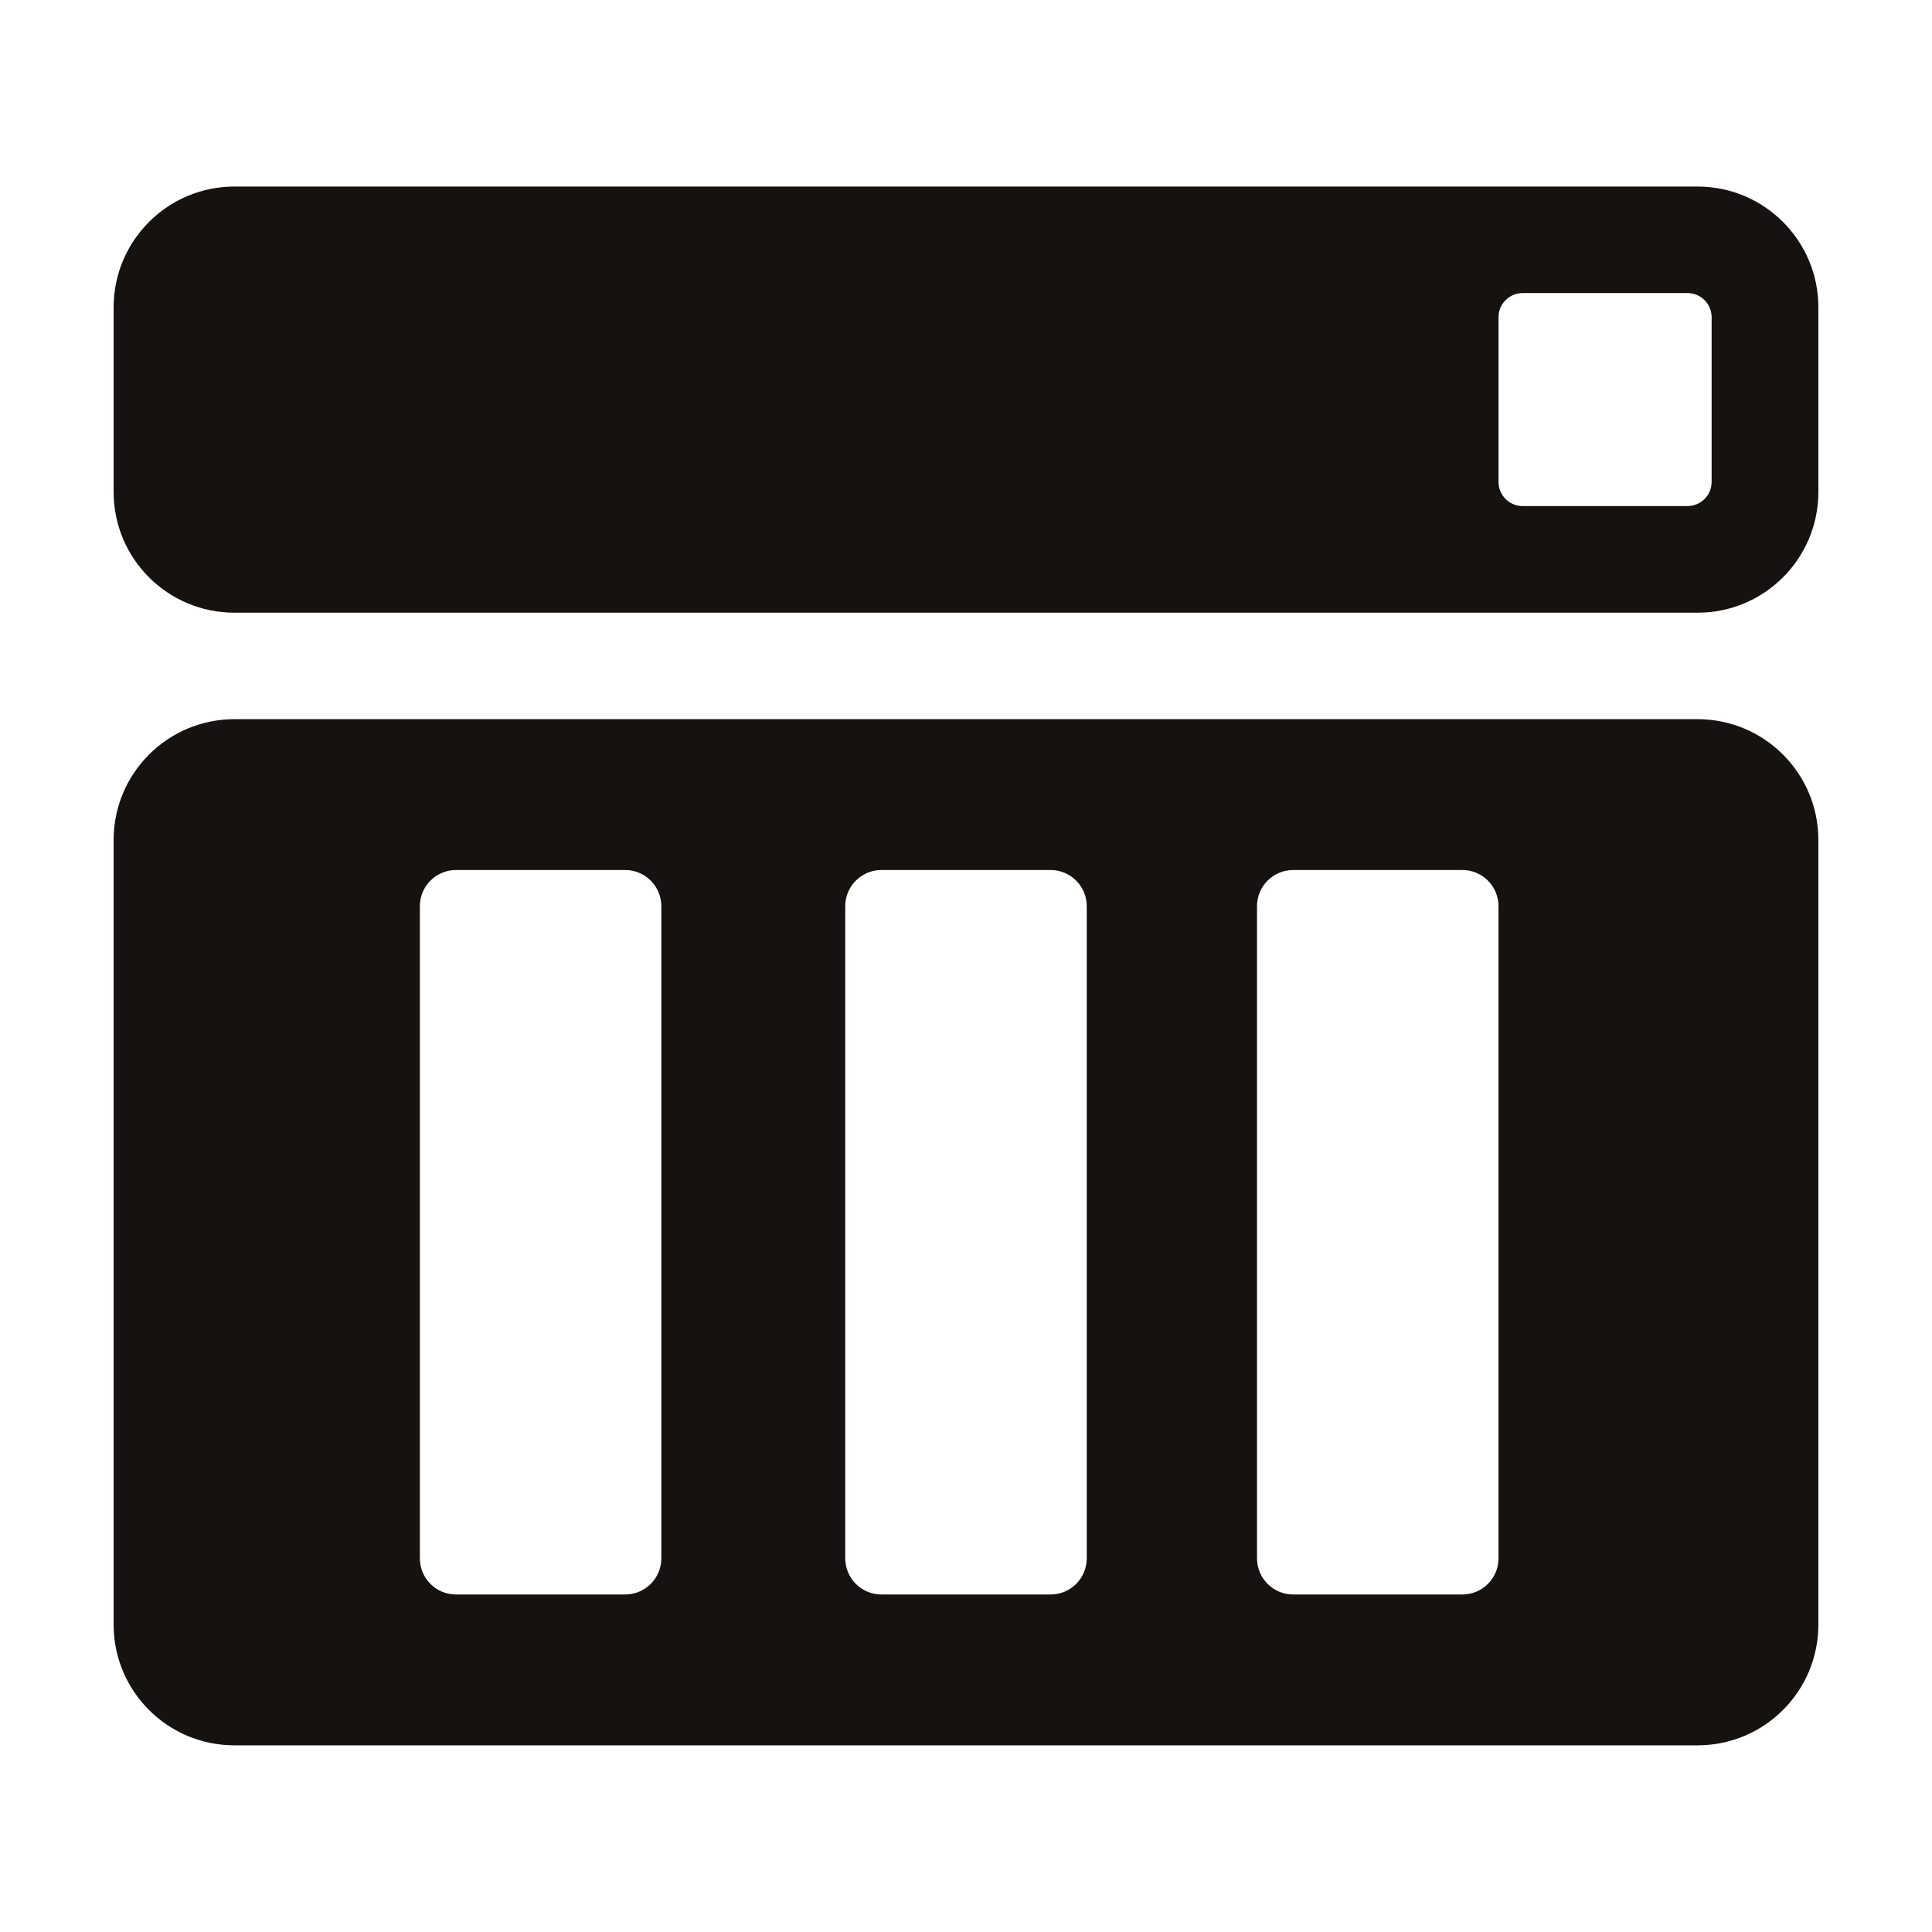 <svg width="16" height="16" viewBox="0 0 16 16" fill="none" xmlns="http://www.w3.org/2000/svg">
<path fill-rule="evenodd" clip-rule="evenodd" d="M1.941 1.545C1.389 1.545 0.941 1.993 0.941 2.545V4.074C0.941 4.627 1.389 5.074 1.941 5.074H14.059C14.611 5.074 15.059 4.627 15.059 4.074V2.545C15.059 1.993 14.611 1.545 14.059 1.545H1.941ZM12.61 2.427C12.5 2.427 12.41 2.516 12.41 2.627V3.991C12.41 4.102 12.5 4.191 12.61 4.191H13.975C14.085 4.191 14.175 4.102 14.175 3.991V2.627C14.175 2.516 14.085 2.427 13.975 2.427H12.61Z" fill="#151210"/>
<path fill-rule="evenodd" clip-rule="evenodd" d="M1.941 5.956C1.389 5.956 0.941 6.404 0.941 6.956V13.454C0.941 14.007 1.389 14.454 1.941 14.454H14.059C14.611 14.454 15.059 14.007 15.059 13.454V6.956C15.059 6.404 14.611 5.956 14.059 5.956H1.941ZM3.777 7.205C3.611 7.205 3.477 7.339 3.477 7.505V12.905C3.477 13.071 3.611 13.205 3.777 13.205H5.177C5.342 13.205 5.477 13.071 5.477 12.905V7.505C5.477 7.339 5.342 7.205 5.177 7.205H3.777ZM7 7.505C7 7.339 7.134 7.205 7.3 7.205H8.7C8.866 7.205 9 7.339 9 7.505V12.905C9 13.071 8.866 13.205 8.7 13.205H7.3C7.134 13.205 7 13.071 7 12.905V7.505ZM10.71 7.205C10.544 7.205 10.41 7.339 10.41 7.505V12.905C10.41 13.071 10.544 13.205 10.71 13.205H12.11C12.276 13.205 12.41 13.071 12.41 12.905V7.505C12.41 7.339 12.276 7.205 12.11 7.205H10.71Z" fill="#151210"/>
</svg>
